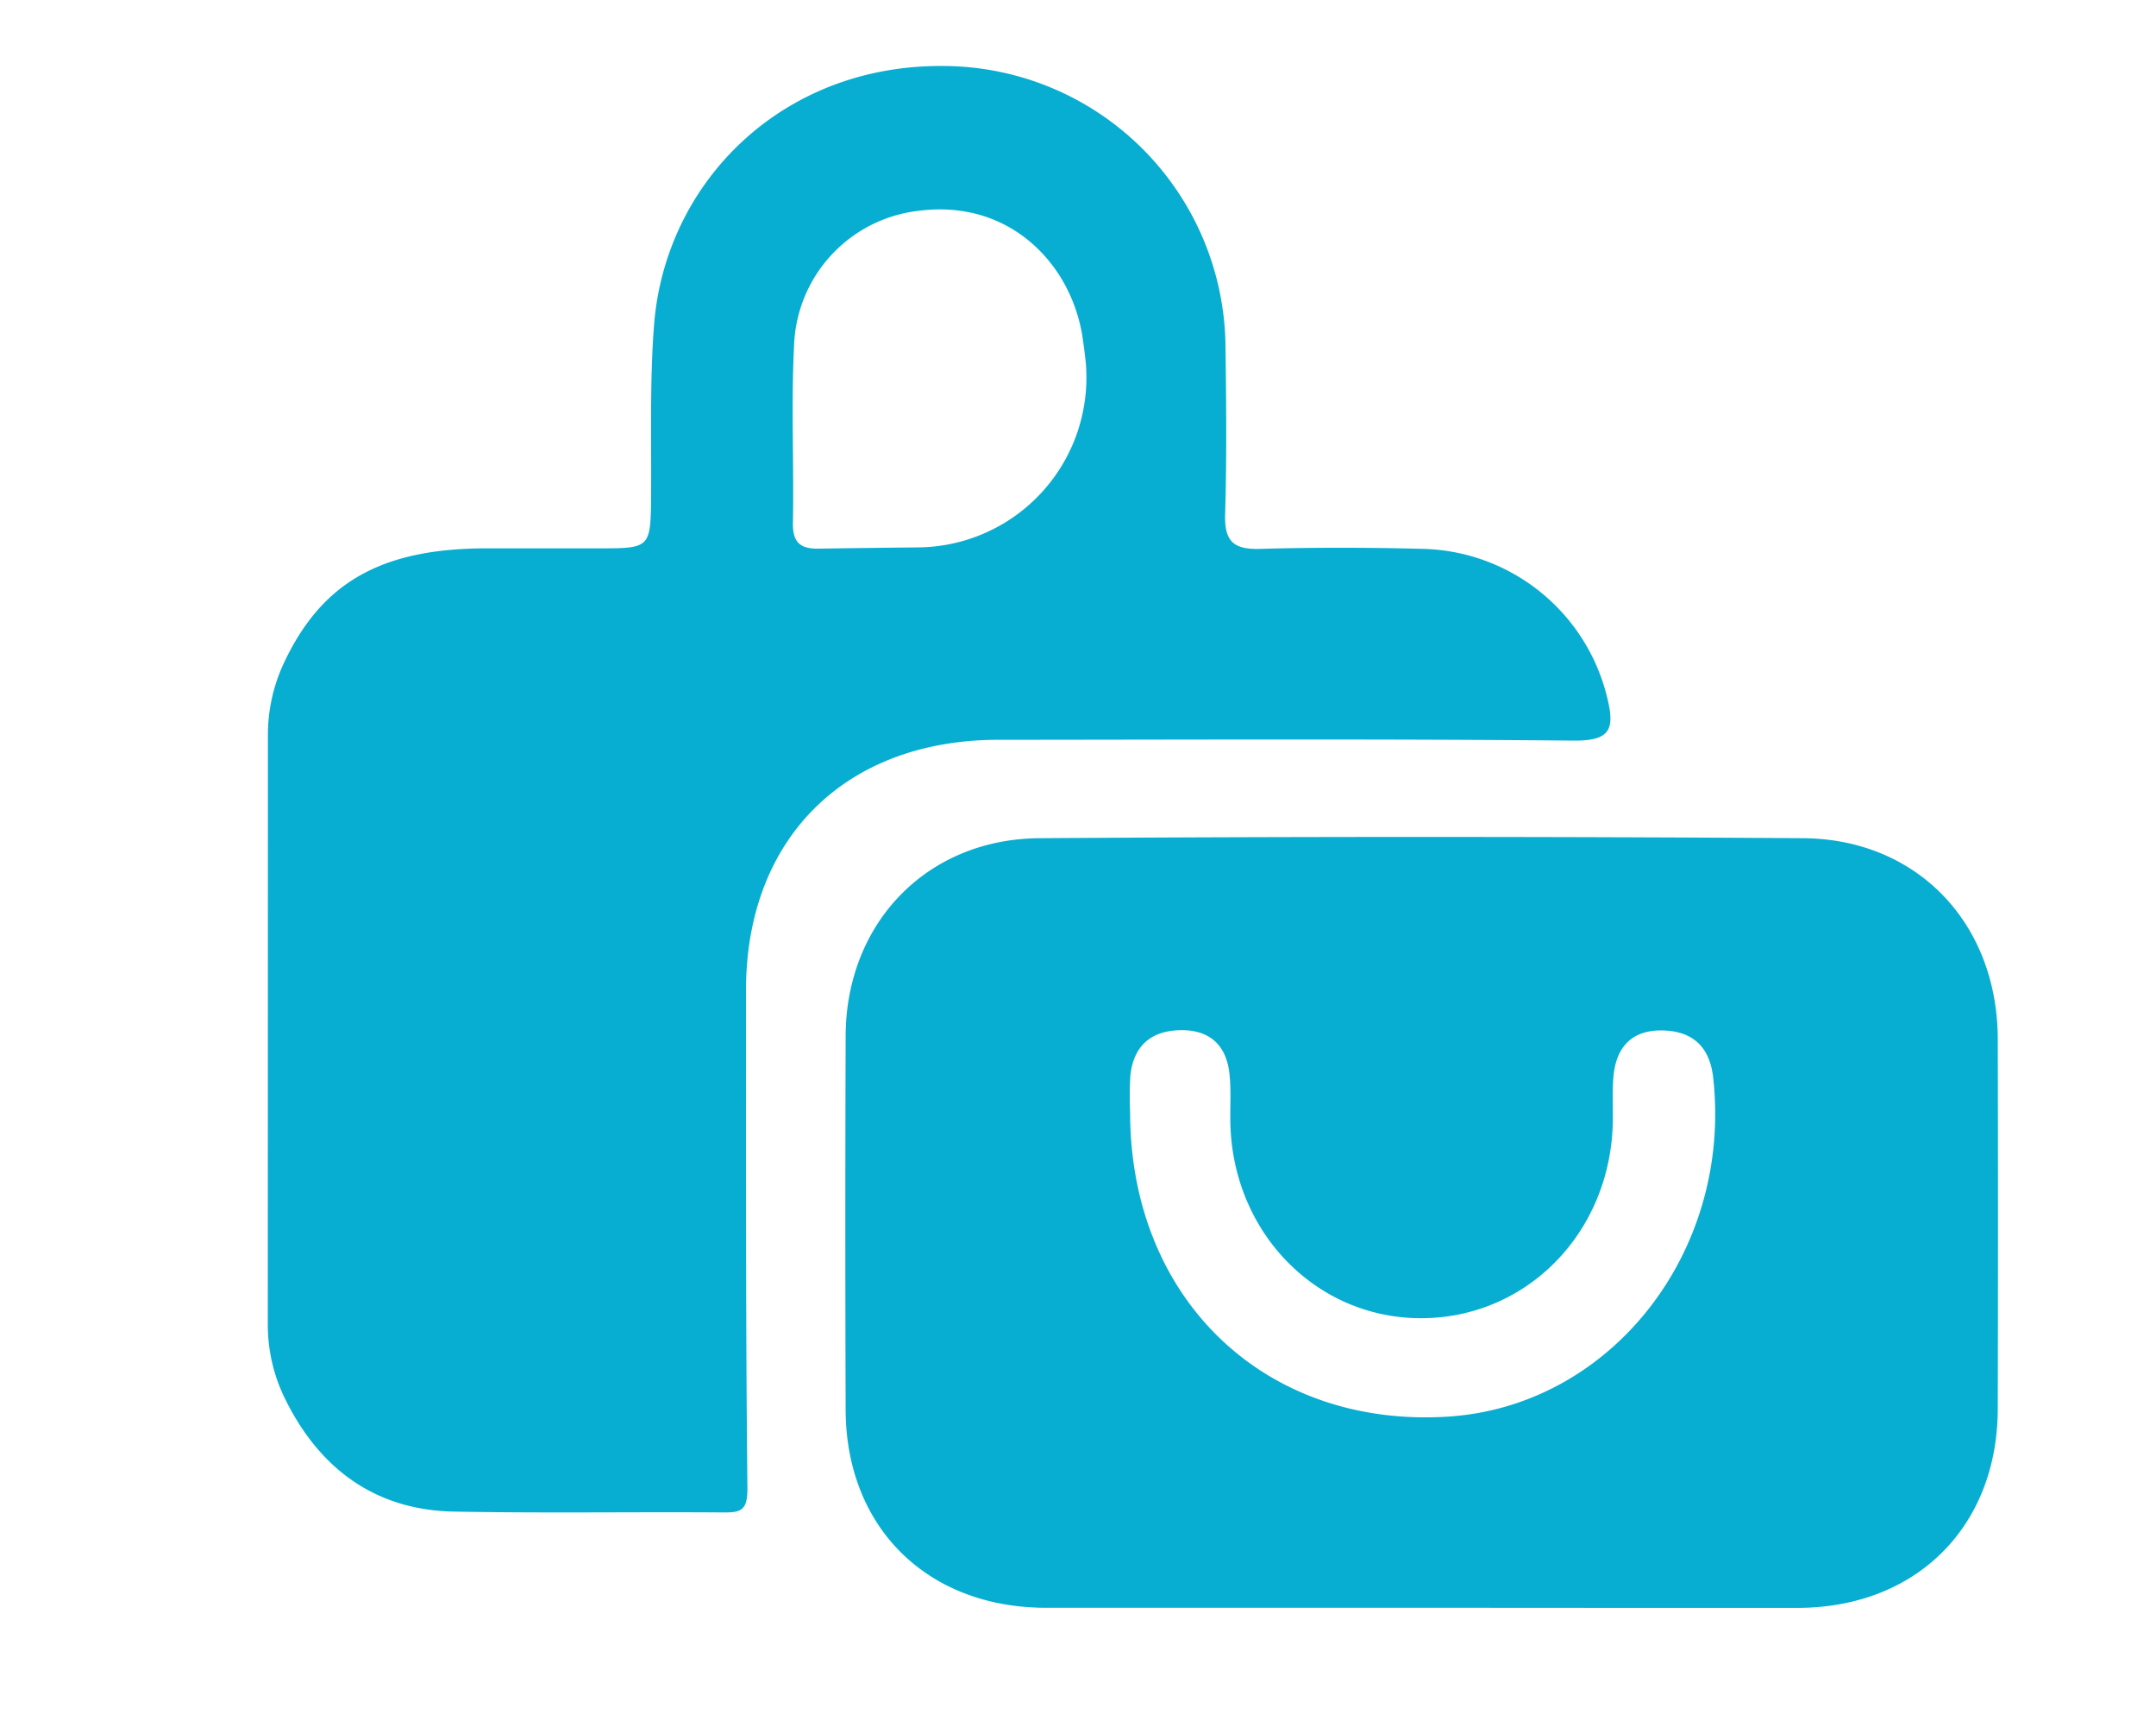 <svg id="Camada_1" data-name="Camada 1" xmlns="http://www.w3.org/2000/svg" viewBox="0 0 427 342"><defs><style>.cls-1{fill:#07aed2;}</style></defs><path class="cls-1" d="M53.06,145.63a33.54,33.54,0,0,1,3-14c7.55-16.37,19.49-23,40.13-23.06q11.14,0,22.29,0c10.45,0,10.39,0,10.47-10.85.08-11.14-.27-22.33.59-33.42C131.77,36,155,12.62,187.21,13.07a56.05,56.05,0,0,1,55.5,55.3c.15,11.15.26,22.3-.07,33.44-.15,5.18,1.49,7,6.76,6.87,10.88-.31,21.77-.29,32.64,0A38.5,38.5,0,0,1,318.28,138c1.59,6.39.71,8.71-6.68,8.64-37.94-.36-75.9-.18-113.85-.16-30.3,0-50,19.48-50,49.58,0,32.91-.07,65.82.28,98.73,0,4.39-1.4,4.69-4.85,4.67-17.78-.13-35.56.17-53.34-.17-15.19-.3-26.52-8.15-33.54-22.65a33.11,33.11,0,0,1-3.26-14.44ZM214.92,70.68c-.13-1.09-.27-2.19-.43-3.28a32,32,0,0,0-4.91-13.25c-6.16-9.25-16.16-13.92-27.64-12.41A27.83,27.83,0,0,0,157.26,68.6c-.58,11.61,0,23.28-.22,34.92-.06,3.8,1.36,5.17,5.09,5.11q9.9-.15,19.82-.25A33.63,33.63,0,0,0,214.92,70.68Z"/><path class="cls-1" d="M281.22,318.34q-37,0-74,0c-23.58,0-39.68-15.9-39.74-39.23q-.12-37,0-74c.07-22.26,16-39,38.39-39.15q75.6-.5,151.21,0c22.72.15,38.54,16.95,38.58,39.78q.09,36.61,0,73.23c-.06,23.34-16.16,39.34-39.61,39.39C331.09,318.38,306.16,318.34,281.22,318.34Zm-57.4-98.14c0,36.9,26.57,62.47,62.73,60.3,32.45-1.94,56.58-32.65,52.75-67.12-.66-5.93-3.87-9.15-9.81-9.35-6.14-.21-9.37,3.14-9.93,9-.3,3.15-.06,6.36-.15,9.54-.62,21.58-17,38.29-37.72,38.43s-37.28-16.6-38-38.11c-.12-3.44.18-6.93-.2-10.34-.61-5.53-3.83-8.62-9.55-8.58-5.94.05-9.44,3.08-10.07,9A68.39,68.39,0,0,0,223.82,220.2Z"/></svg>